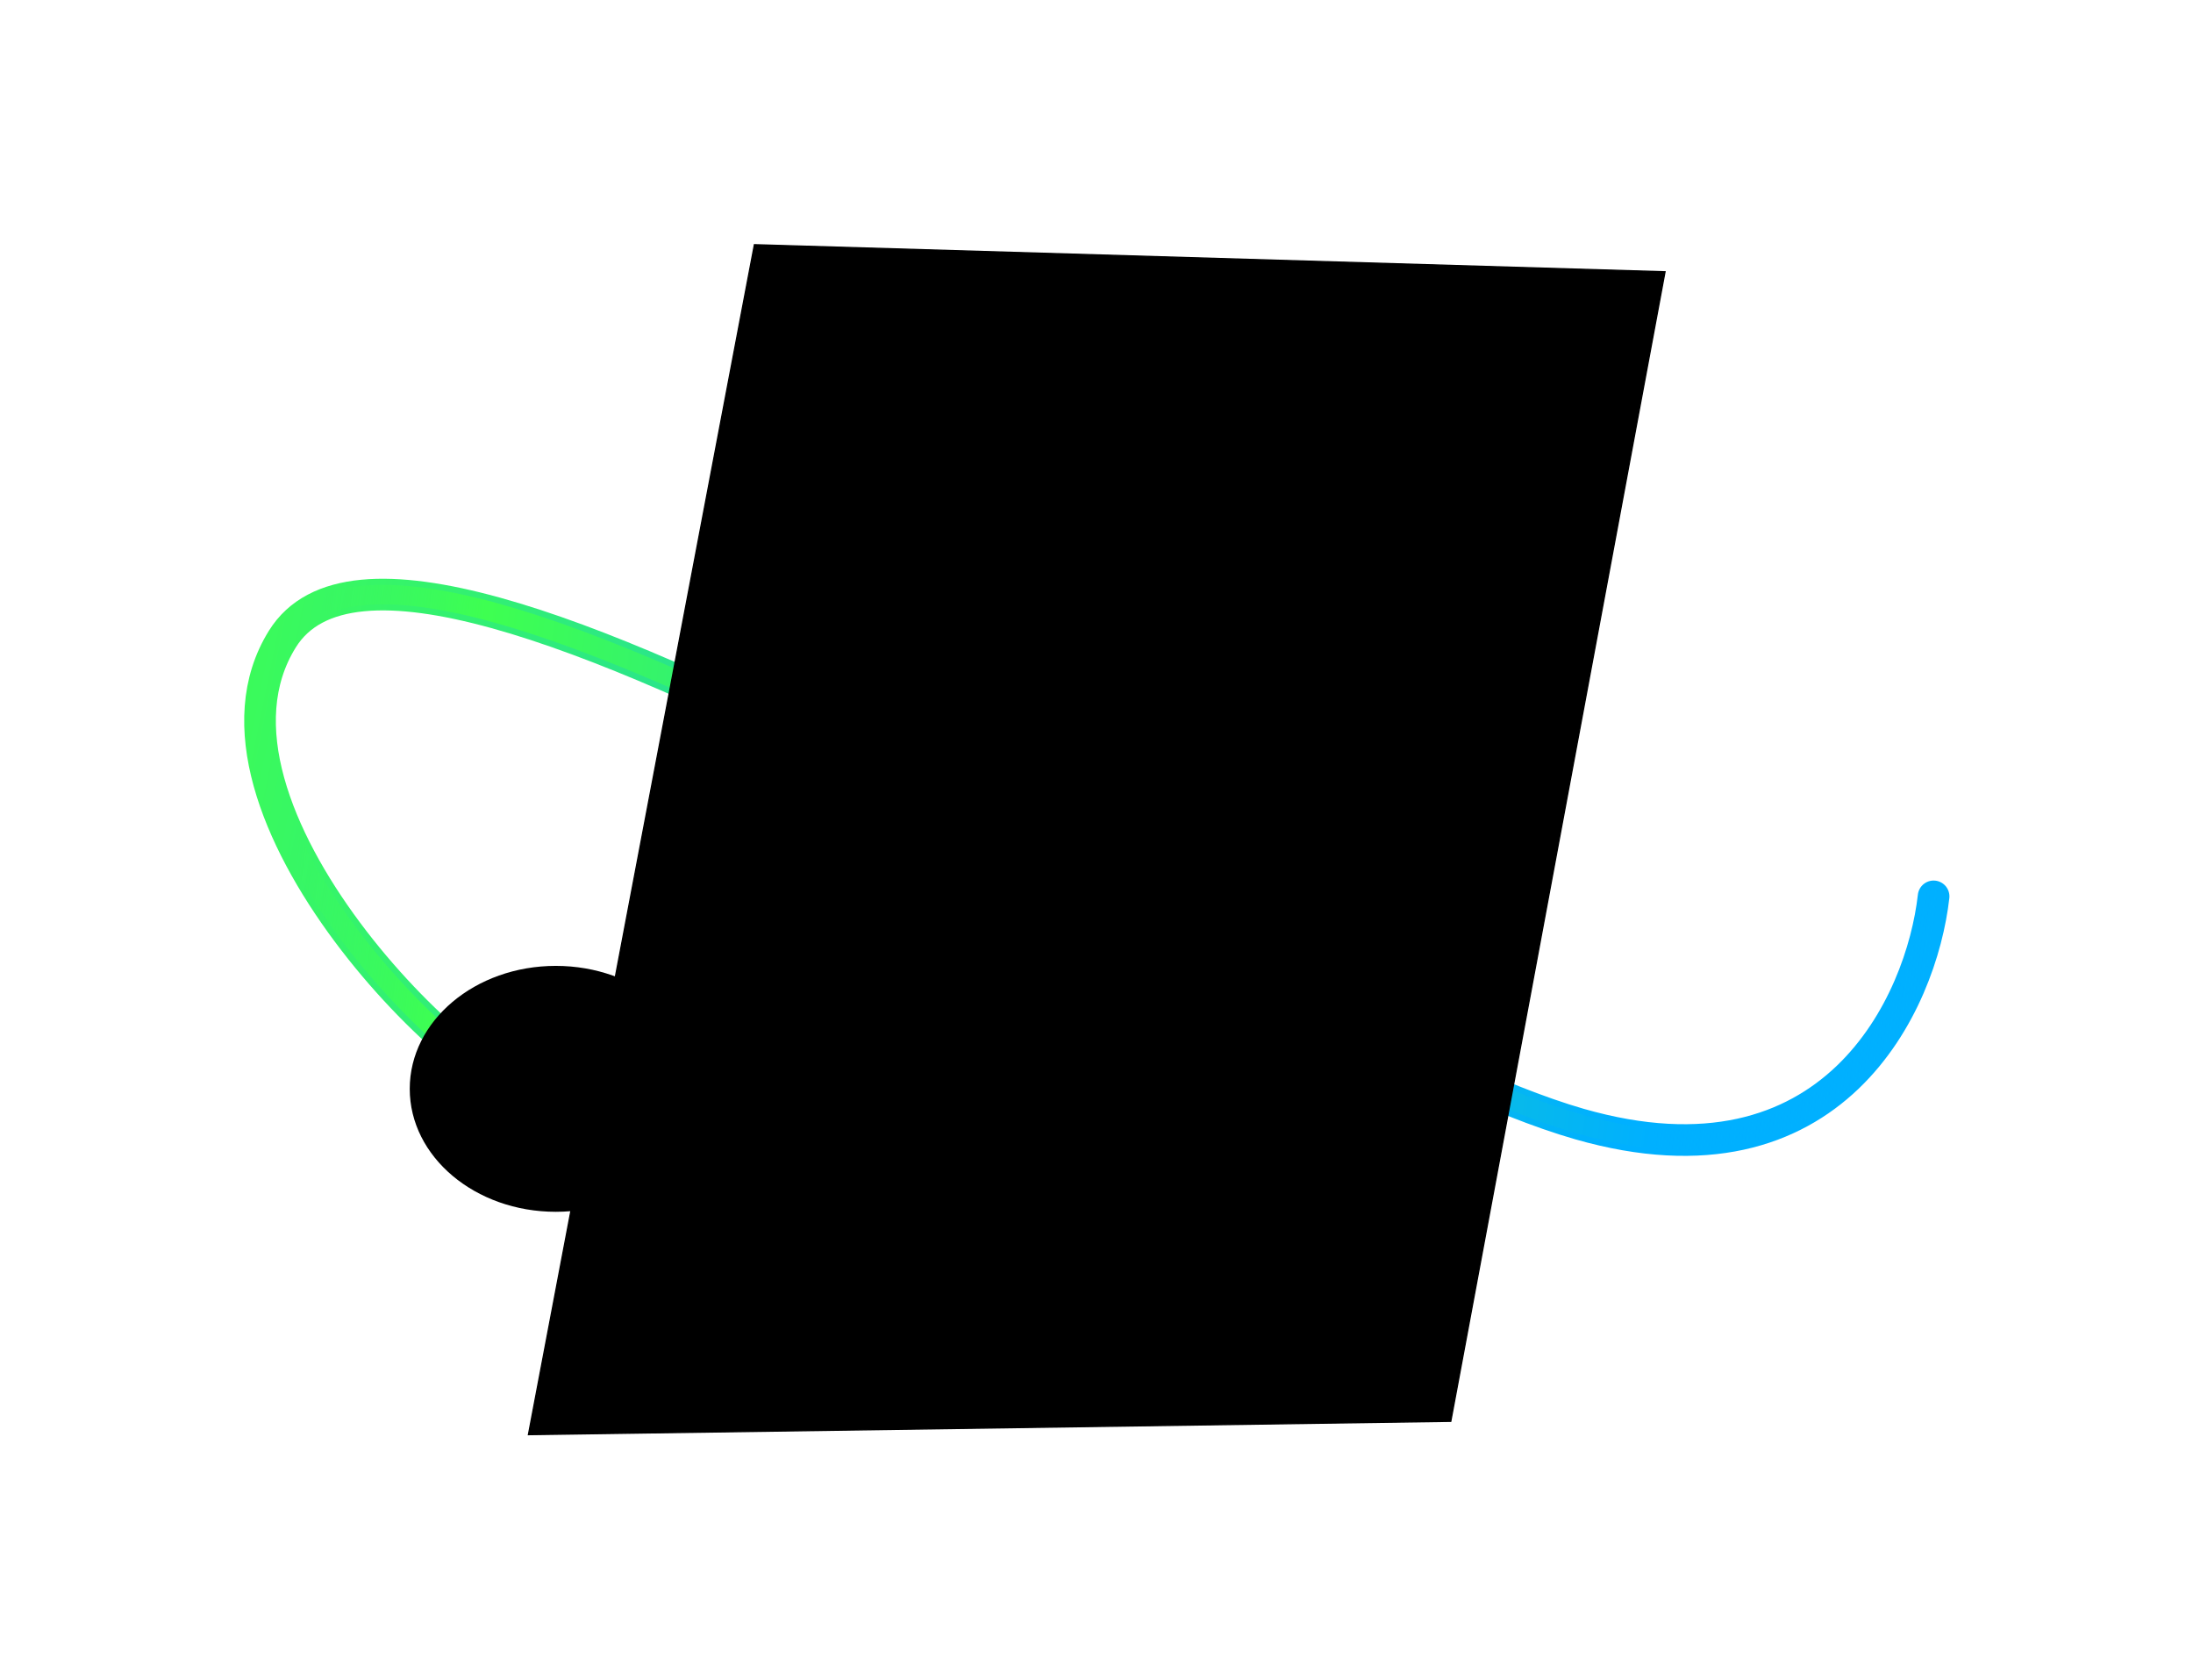 <svg preserveAspectRatio="none" width="100%" height="100%" overflow="visible" style="display: block;" viewBox="0 0 1982 1518" fill="none" xmlns="http://www.w3.org/2000/svg">
<g id="Frame 1984078260">
<g id="Group 427318936">
<g id="Vector 41" filter="url(#filter0_f_42162_1992)">
<path d="M1747.56 810.053C1736.74 906.133 1657.56 1081.79 1427.41 1015.78C1139.72 933.27 374.016 386.624 255.2 577.501C160.147 730.202 427.924 992.257 491.183 992.257" stroke="url(#paint0_linear_42162_1992)" stroke-width="28.604" stroke-linecap="round"/>
</g>
<g id="Vector 40" filter="url(#filter1_f_42162_1992)">
<path d="M1747.56 810.053C1736.74 906.133 1657.56 1081.79 1427.41 1015.78C1139.72 933.27 374.016 386.624 255.2 577.501C160.147 730.202 427.924 992.257 491.183 992.257" stroke="url(#paint1_linear_42162_1992)" stroke-width="17.602" stroke-linecap="round"/>
</g>
</g>
<g id="Vector 29" filter="url(#filter2_f_42162_1992)">
<path d="M681.812 221.118L1504.85 245.594L1311.21 1284.45L477.575 1296.51L681.812 221.118Z" fill="black"/>
<path d="M681.812 221.118L1504.85 245.594L1311.21 1284.45L477.575 1296.51L681.812 221.118Z" stroke="black" stroke-width="1.1"/>
</g>
<g id="Ellipse 6106" filter="url(#filter3_f_42162_1992)">
<path d="M634.356 983.98C634.356 1045.35 575.249 1095.1 502.337 1095.1C429.426 1095.1 370.319 1045.35 370.319 983.98C370.319 922.613 429.426 872.865 502.337 872.865C575.249 872.865 634.356 922.613 634.356 983.98Z" fill="black"/>
</g>
</g>
<defs>
<filter id="filter0_f_42162_1992" x="0.67" y="302.987" width="1981.22" height="961.598" filterUnits="userSpaceOnUse" color-interpolation-filters="sRGB">
<feFlood flood-opacity="0" result="BackgroundImageFix"/>
<feBlend mode="normal" in="SourceGraphic" in2="BackgroundImageFix" result="shape"/>
<feGaussianBlur stdDeviation="110.015" result="effect1_foregroundBlur_42162_1992"/>
</filter>
<filter id="filter1_f_42162_1992" x="221.8" y="524.117" width="1538.96" height="519.339" filterUnits="userSpaceOnUse" color-interpolation-filters="sRGB">
<feFlood flood-opacity="0" result="BackgroundImageFix"/>
<feBlend mode="normal" in="SourceGraphic" in2="BackgroundImageFix" result="shape"/>
<feGaussianBlur stdDeviation="2.2" result="effect1_foregroundBlur_42162_1992"/>
</filter>
<filter id="filter2_f_42162_1992" x="256.878" y="0.524" width="1468.66" height="1516.57" filterUnits="userSpaceOnUse" color-interpolation-filters="sRGB">
<feFlood flood-opacity="0" result="BackgroundImageFix"/>
<feBlend mode="normal" in="SourceGraphic" in2="BackgroundImageFix" result="shape"/>
<feGaussianBlur stdDeviation="110.015" result="effect1_foregroundBlur_42162_1992"/>
</filter>
<filter id="filter3_f_42162_1992" x="265.914" y="768.46" width="472.846" height="431.04" filterUnits="userSpaceOnUse" color-interpolation-filters="sRGB">
<feFlood flood-opacity="0" result="BackgroundImageFix"/>
<feBlend mode="normal" in="SourceGraphic" in2="BackgroundImageFix" result="shape"/>
<feGaussianBlur stdDeviation="52.202" result="effect1_foregroundBlur_42162_1992"/>
</filter>
<linearGradient id="paint0_linear_42162_1992" x1="138.034" y1="649.561" x2="1476.01" y2="922.615" gradientUnits="userSpaceOnUse">
<stop stop-color="#3EFF51"/>
<stop offset="1" stop-color="#00B0FF"/>
</linearGradient>
<linearGradient id="paint1_linear_42162_1992" x1="204.593" y1="630.308" x2="1751.54" y2="804.522" gradientUnits="userSpaceOnUse">
<stop offset="0.05" stop-color="#3EFF51" stop-opacity="0"/>
<stop offset="0.144" stop-color="#3EFF51"/>
<stop offset="0.851" stop-color="#00B0FF"/>
<stop offset="1" stop-color="#00B0FF" stop-opacity="0"/>
</linearGradient>
</defs>
</svg>
